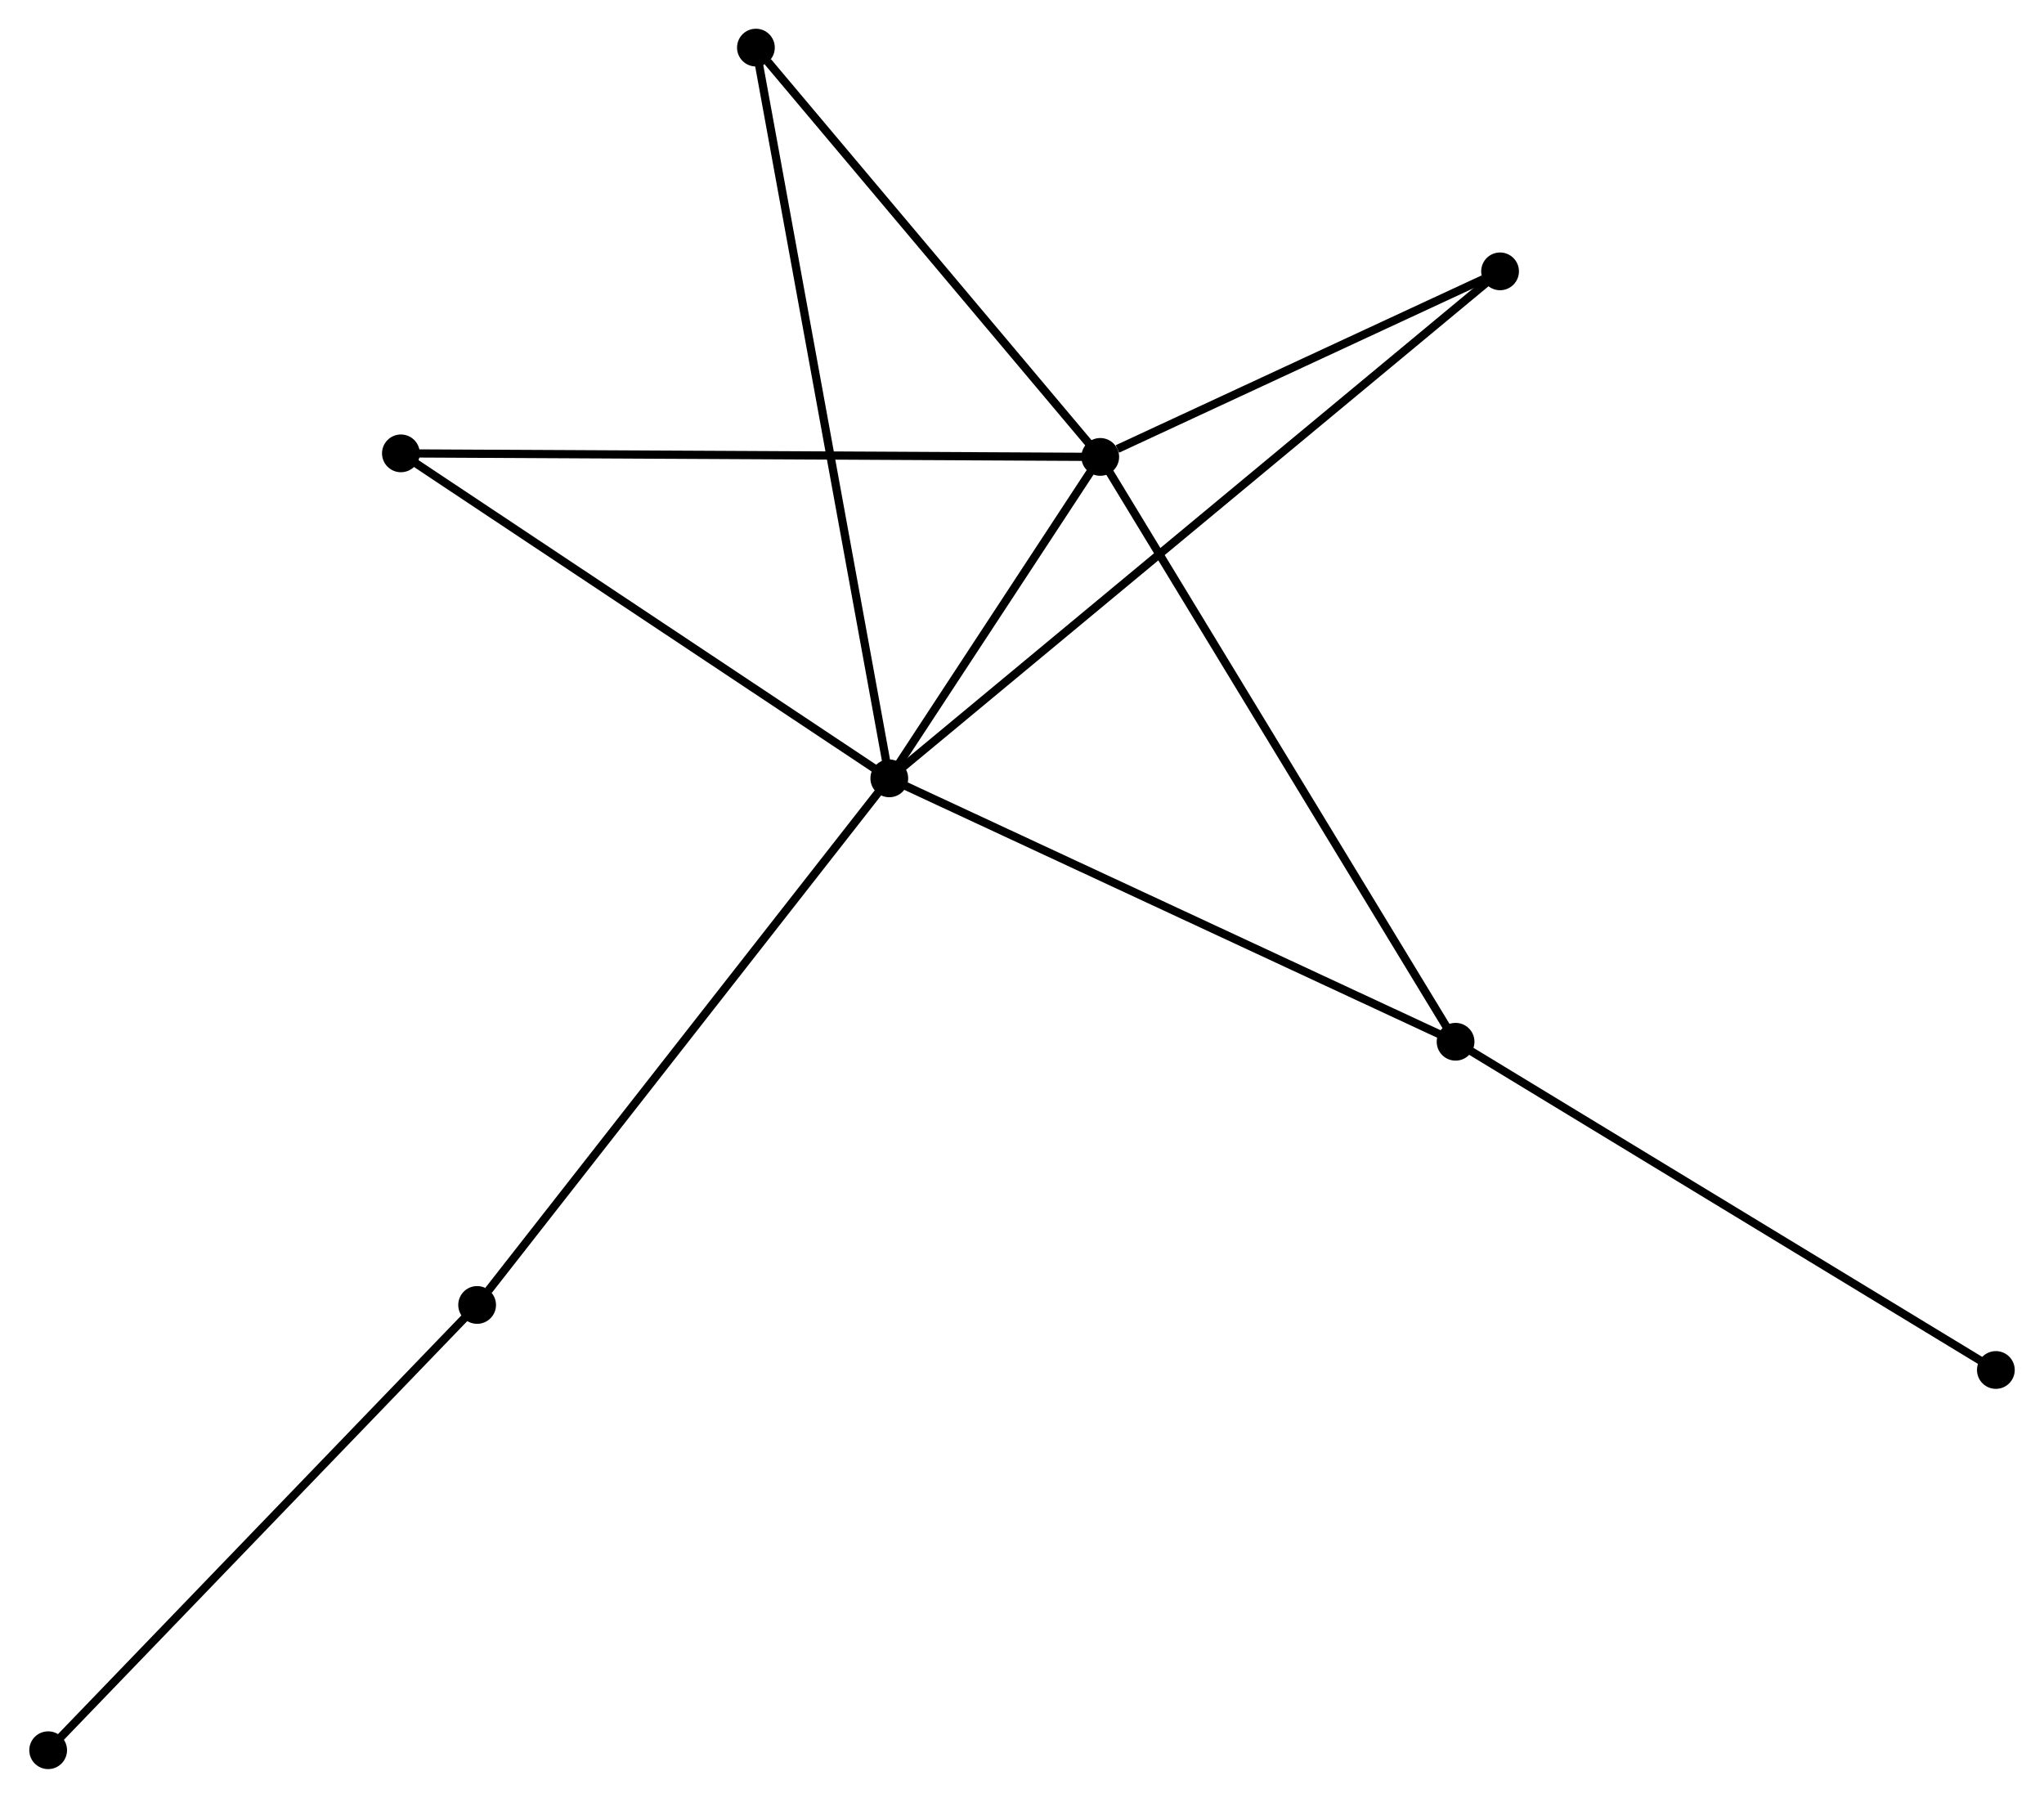 <?xml version="1.0" encoding="UTF-8" standalone="no"?>
<!DOCTYPE svg PUBLIC "-//W3C//DTD SVG 1.1//EN"
 "http://www.w3.org/Graphics/SVG/1.1/DTD/svg11.dtd">
<!-- Generated by graphviz version 2.36.0 (20140111.2315)
 -->
<!-- Title: %3 Pages: 1 -->
<svg width="249pt" height="219pt"
 viewBox="0.00 0.00 248.90 219.03" xmlns="http://www.w3.org/2000/svg" xmlns:xlink="http://www.w3.org/1999/xlink">
<g id="graph0" class="graph" transform="scale(1 1) rotate(0) translate(4 215.03)">
<title>%3</title>
<!-- 0 -->
<g id="node1" class="node"><title>0</title>
<ellipse fill="black" stroke="black" cx="104.281" cy="-120.203" rx="1.8" ry="1.8"/>
</g>
<!-- 1 -->
<g id="node2" class="node"><title>1</title>
<ellipse fill="black" stroke="black" cx="129.983" cy="-159.365" rx="1.8" ry="1.8"/>
</g>
<!-- 0&#45;&#45;1 -->
<g id="edge1" class="edge"><title>0&#45;&#45;1</title>
<path fill="none" stroke="black" d="M105.386,-121.885C109.613,-128.327 124.74,-151.377 128.911,-157.732"/>
</g>
<!-- 2 -->
<g id="node3" class="node"><title>2</title>
<ellipse fill="black" stroke="black" cx="173.276" cy="-88.113" rx="1.8" ry="1.8"/>
</g>
<!-- 0&#45;&#45;2 -->
<g id="edge2" class="edge"><title>0&#45;&#45;2</title>
<path fill="none" stroke="black" d="M105.987,-119.409C115.449,-115.008 161.431,-93.622 171.376,-88.996"/>
</g>
<!-- 3 -->
<g id="node4" class="node"><title>3</title>
<ellipse fill="black" stroke="black" cx="88.031" cy="-209.23" rx="1.8" ry="1.8"/>
</g>
<!-- 0&#45;&#45;3 -->
<g id="edge3" class="edge"><title>0&#45;&#45;3</title>
<path fill="none" stroke="black" d="M103.942,-122.062C101.827,-133.648 90.478,-195.824 88.369,-207.381"/>
</g>
<!-- 4 -->
<g id="node5" class="node"><title>4</title>
<ellipse fill="black" stroke="black" cx="178.696" cy="-181.97" rx="1.8" ry="1.8"/>
</g>
<!-- 0&#45;&#45;4 -->
<g id="edge4" class="edge"><title>0&#45;&#45;4</title>
<path fill="none" stroke="black" d="M105.836,-121.493C115.52,-129.531 167.491,-172.669 177.15,-180.687"/>
</g>
<!-- 5 -->
<g id="node6" class="node"><title>5</title>
<ellipse fill="black" stroke="black" cx="44.777" cy="-159.797" rx="1.8" ry="1.8"/>
</g>
<!-- 0&#45;&#45;5 -->
<g id="edge5" class="edge"><title>0&#45;&#45;5</title>
<path fill="none" stroke="black" d="M102.565,-121.345C93.875,-127.127 54.826,-153.11 46.388,-158.725"/>
</g>
<!-- 6 -->
<g id="node7" class="node"><title>6</title>
<ellipse fill="black" stroke="black" cx="54.064" cy="-56.047" rx="1.8" ry="1.8"/>
</g>
<!-- 0&#45;&#45;6 -->
<g id="edge6" class="edge"><title>0&#45;&#45;6</title>
<path fill="none" stroke="black" d="M103.04,-118.617C96.153,-109.818 62.685,-67.061 55.446,-57.813"/>
</g>
<!-- 1&#45;&#45;2 -->
<g id="edge7" class="edge"><title>1&#45;&#45;2</title>
<path fill="none" stroke="black" d="M131.053,-157.603C137.043,-147.746 166.351,-99.509 172.243,-89.813"/>
</g>
<!-- 1&#45;&#45;3 -->
<g id="edge8" class="edge"><title>1&#45;&#45;3</title>
<path fill="none" stroke="black" d="M128.587,-161.024C122.218,-168.595 95.944,-199.824 89.476,-207.513"/>
</g>
<!-- 1&#45;&#45;4 -->
<g id="edge9" class="edge"><title>1&#45;&#45;4</title>
<path fill="none" stroke="black" d="M132.076,-160.336C140.089,-164.054 168.759,-177.359 176.665,-181.028"/>
</g>
<!-- 1&#45;&#45;5 -->
<g id="edge10" class="edge"><title>1&#45;&#45;5</title>
<path fill="none" stroke="black" d="M127.877,-159.375C116.088,-159.435 58.405,-159.728 46.809,-159.787"/>
</g>
<!-- 8 -->
<g id="node8" class="node"><title>8</title>
<ellipse fill="black" stroke="black" cx="239.102" cy="-48.125" rx="1.8" ry="1.8"/>
</g>
<!-- 2&#45;&#45;8 -->
<g id="edge11" class="edge"><title>2&#45;&#45;8</title>
<path fill="none" stroke="black" d="M174.903,-87.124C183.931,-81.64 227.801,-54.99 237.29,-49.226"/>
</g>
<!-- 7 -->
<g id="node9" class="node"><title>7</title>
<ellipse fill="black" stroke="black" cx="1.8" cy="-1.8" rx="1.8" ry="1.8"/>
</g>
<!-- 6&#45;&#45;7 -->
<g id="edge12" class="edge"><title>6&#45;&#45;7</title>
<path fill="none" stroke="black" d="M52.772,-54.706C45.604,-47.266 10.772,-11.113 3.239,-3.293"/>
</g>
</g>
</svg>
